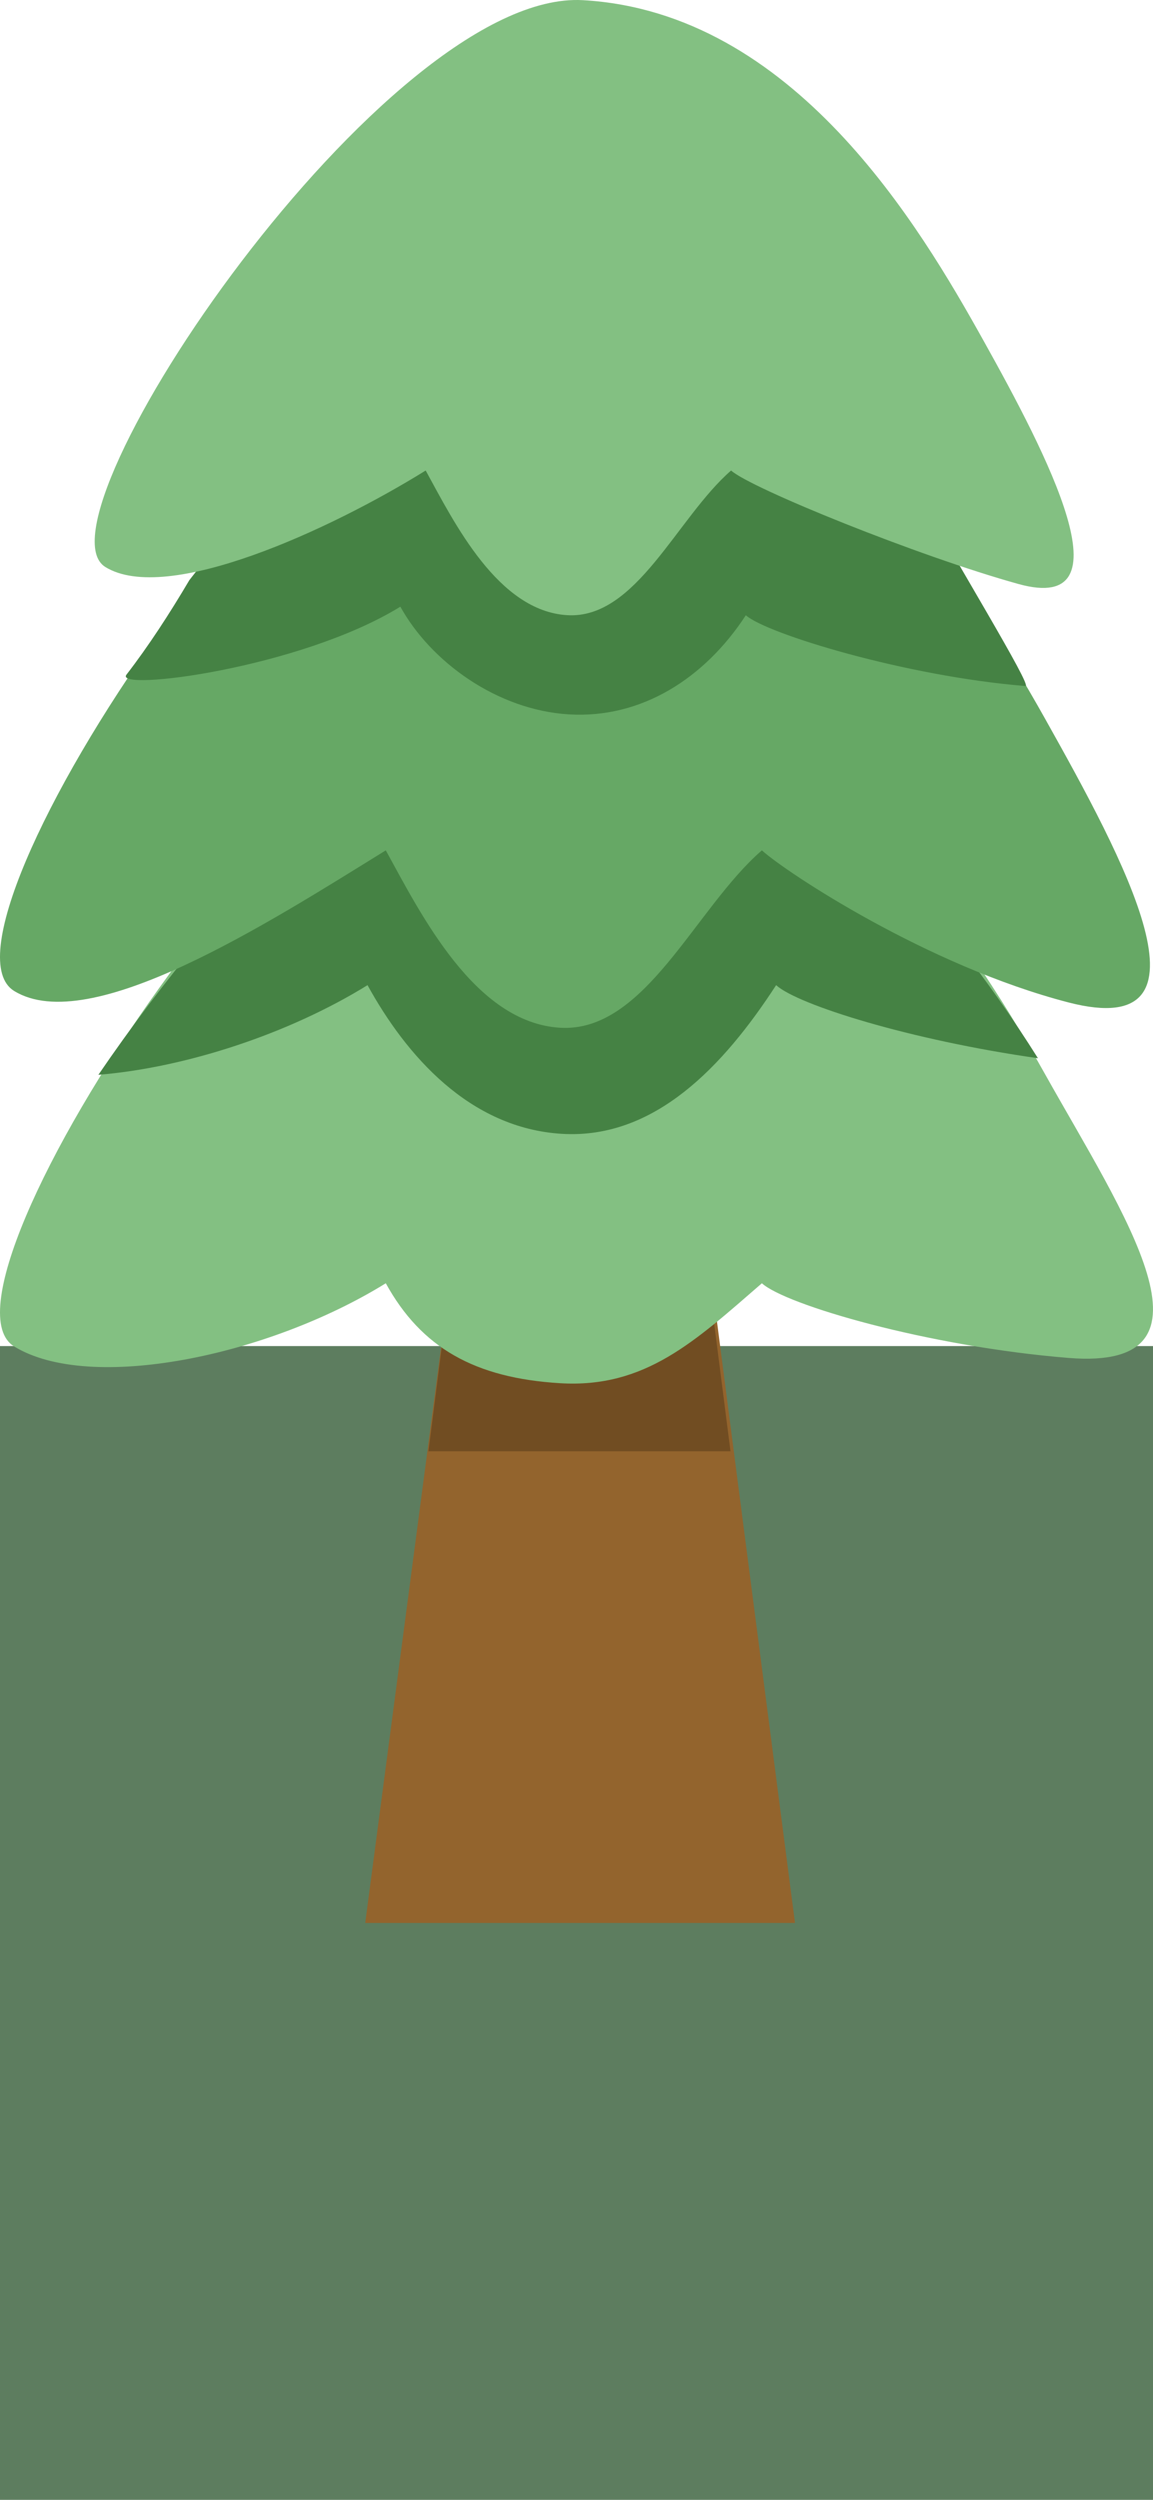 <svg width="60" height="130" viewBox="0 0 60 130" fill="none" xmlns="http://www.w3.org/2000/svg">
<rect y="70" width="60" height="60" fill="#5D7D5F"/>
<path d="M26.011 46.877H34.473L41.37 100H19.006L26.011 46.877Z" fill="#93642D"/>
<path d="M25.951 46.877H34.358L38.013 75.47H22.296L25.951 46.877Z" fill="#714D22"/>
<path d="M55.606 70.617C64.042 71.302 58.453 63.121 54.375 55.846C50.298 48.571 41.475 34.886 27.934 34.886C16.837 34.886 -4.189 66.997 0.735 70.019C4.674 72.436 13.921 70.539 20.076 66.734C21.923 70.091 24.711 71.663 29.143 71.931C33.575 72.2 36.159 69.756 39.647 66.734C40.878 67.853 48.247 70.019 55.606 70.617Z" fill="#83C082"/>
<path d="M27.663 36.266C40.14 36.266 48.928 46.961 54.013 55.031C47.398 54.093 41.517 52.258 40.388 51.231C37.647 55.449 34.055 59.254 29.241 58.963C24.426 58.671 21.132 54.879 19.125 51.231C15.019 53.77 9.646 55.523 5.12 55.893C11.771 46.151 21.245 36.266 27.663 36.266Z" fill="#458244"/>
<path d="M55.606 52.131C63.68 54.219 58.453 44.635 54.375 37.36C50.297 30.085 41.475 16.4 27.934 16.4C16.837 16.4 -4.189 48.511 0.735 51.533C4.674 53.95 13.921 48.026 20.076 44.221C21.923 47.578 24.711 53.177 29.143 53.446C33.575 53.714 36.159 47.242 39.647 44.221C40.878 45.34 48.247 50.227 55.606 52.131Z" fill="#66A865"/>
<path d="M29.125 15.042C35.673 15.043 41.205 17.99 45.719 21.956C45.951 22.427 46.183 22.876 46.419 23.296C49.883 29.455 53.727 35.7 53.365 35.676C47.11 35.169 39.858 32.942 38.812 31.995C36.667 35.283 33.372 37.377 29.606 37.15C25.84 36.922 22.404 34.392 20.834 31.549C15.603 34.772 5.898 35.971 6.58 35.086C7.74 33.581 8.821 31.917 9.854 30.169C16.095 22.102 23.701 15.042 29.125 15.042Z" fill="#458244"/>
<path d="M52.998 30.37C58.846 31.991 54.482 23.629 51.17 17.695C47.859 11.762 41.306 0.638 30.337 0.009C20.079 -0.579 1.483 27.022 5.482 29.486C8.681 31.457 17.153 27.571 22.152 24.468C23.651 27.206 25.916 31.772 29.515 31.991C33.114 32.21 35.213 26.932 38.045 24.468C39.045 25.381 47.783 28.925 52.998 30.37Z" fill="#83C082"/>
</svg>
